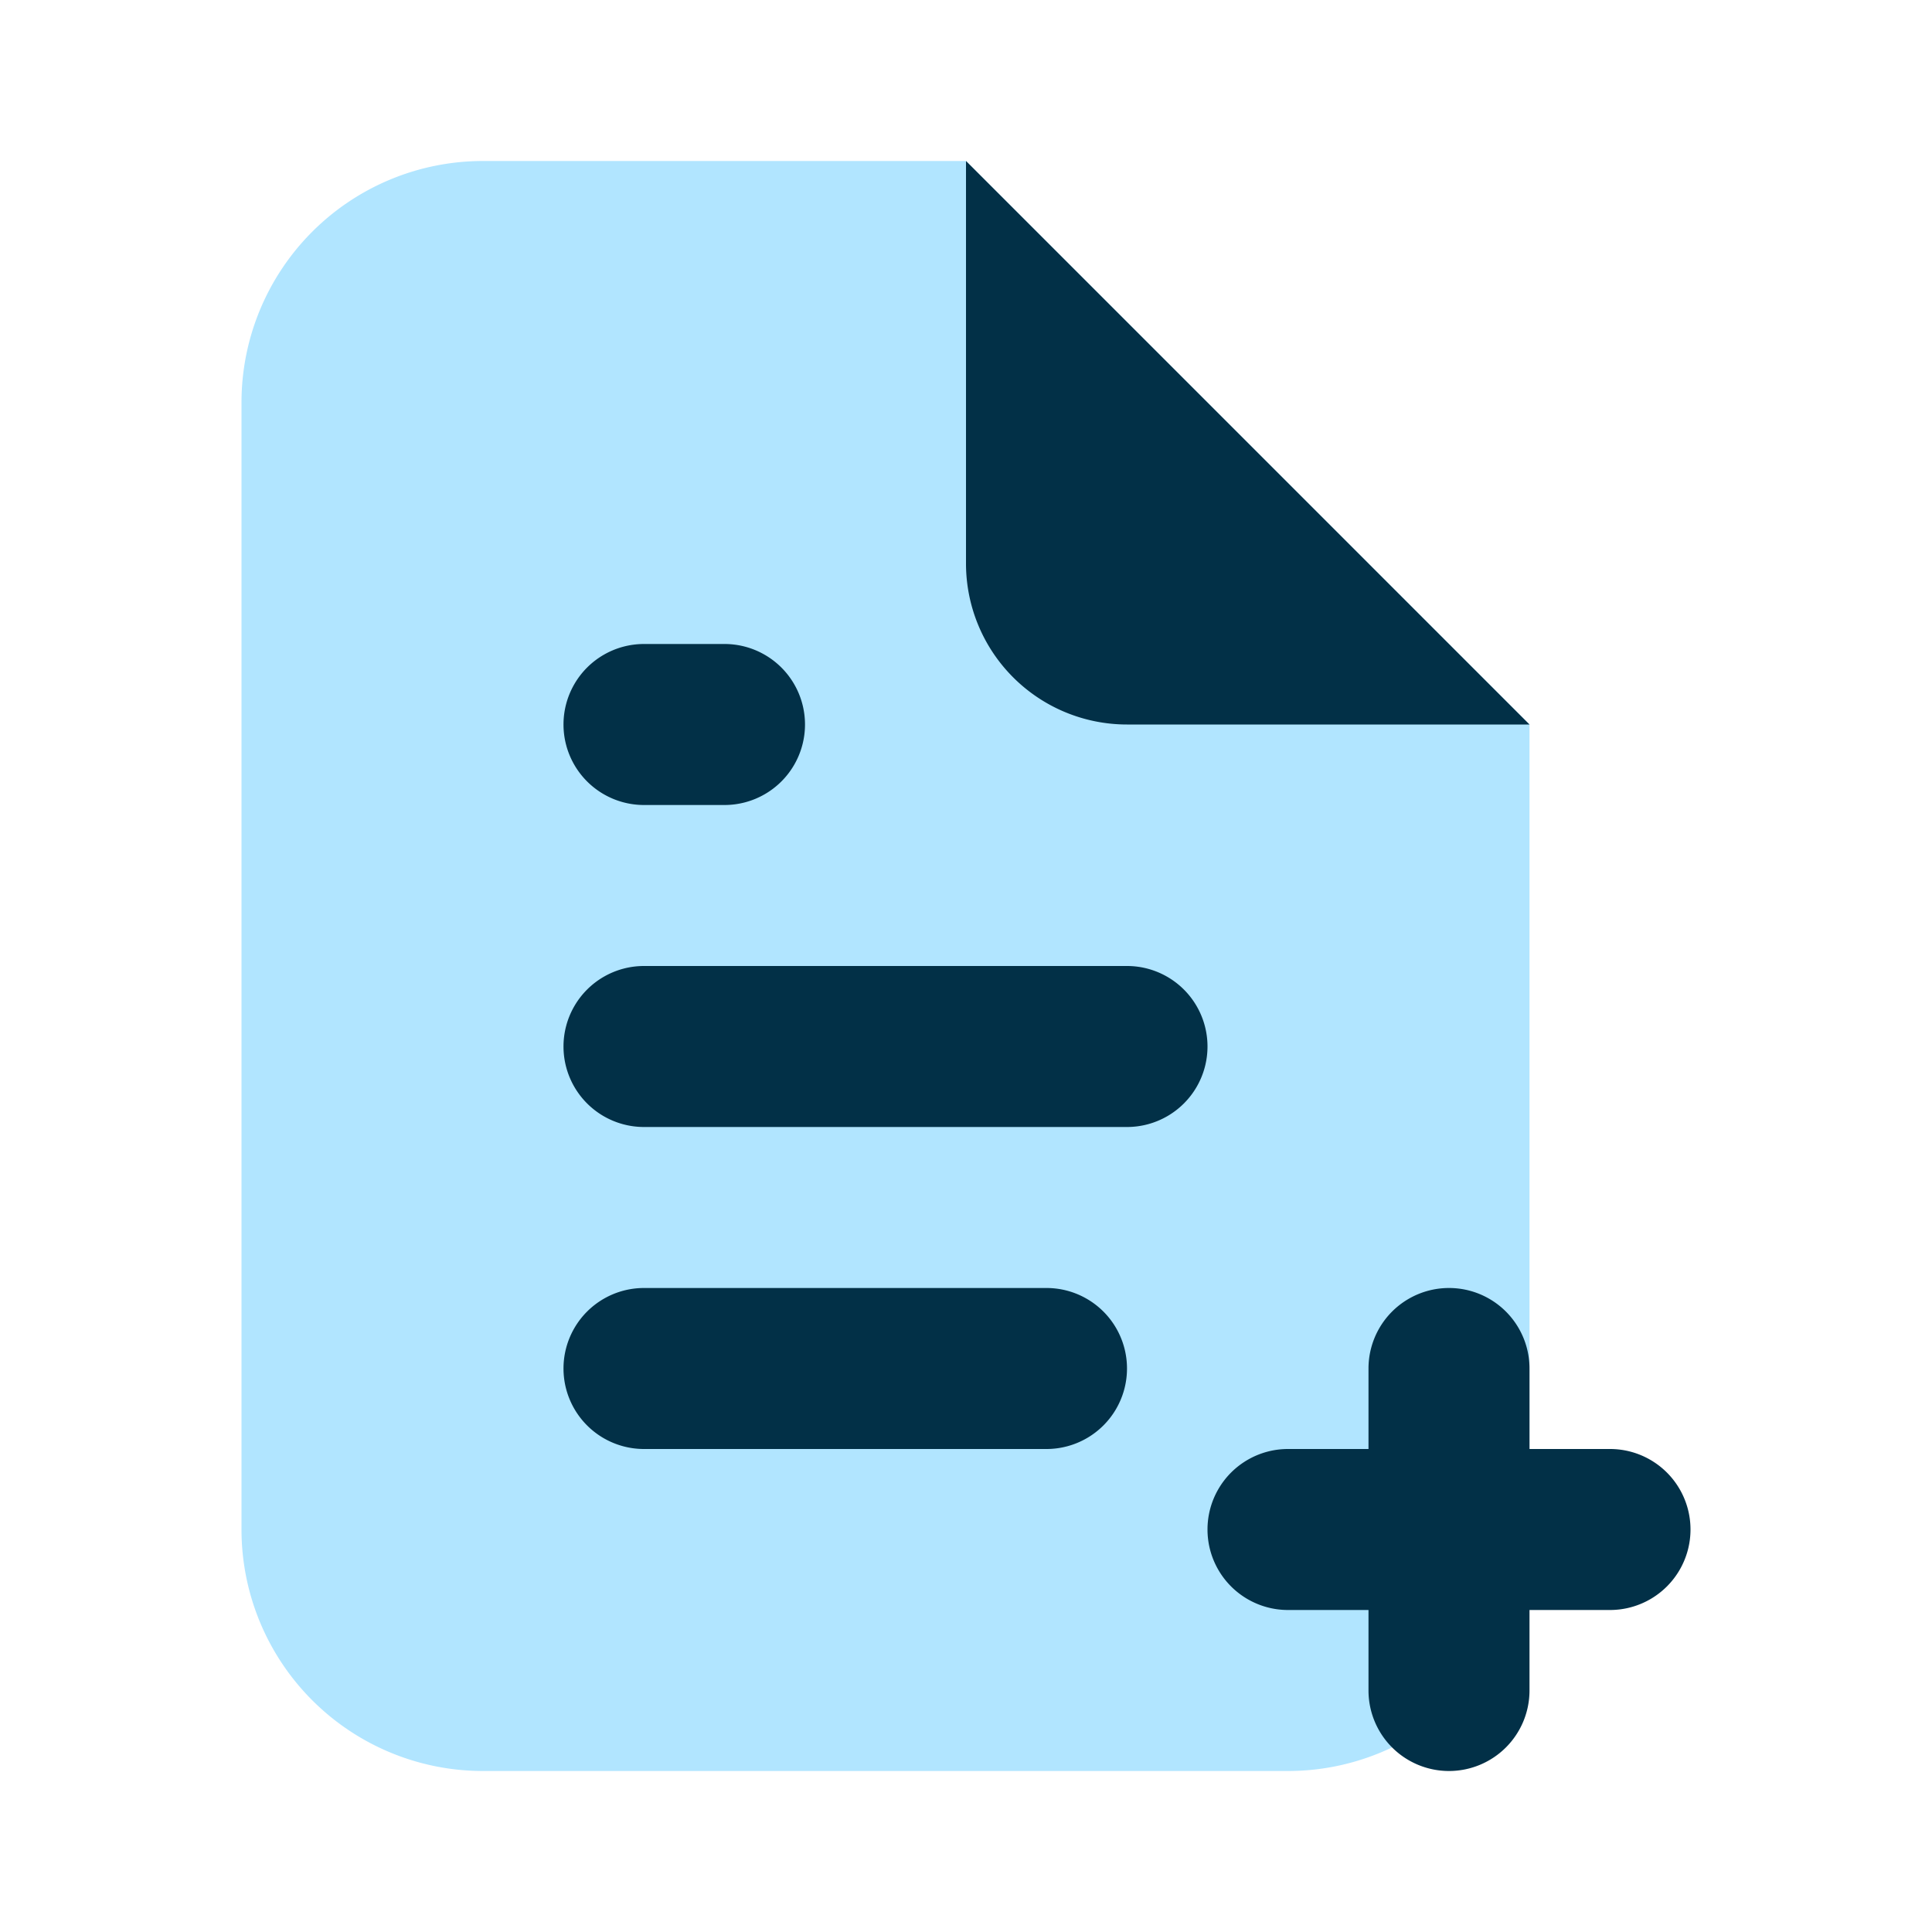 <svg id="SvgjsSvg1028" width="256" height="256" xmlns="http://www.w3.org/2000/svg" version="1.1" xmlns:xlink="http://www.w3.org/1999/xlink" xmlns:svgjs="http://svgjs.com/svgjs"><defs id="SvgjsDefs1029"></defs><g id="SvgjsG1030"><svg xmlns="http://www.w3.org/2000/svg" viewBox="0 0 24 24" width="256" height="256"><path fill="#b1e5ff" d="m19 9-7-7H6a3 3 0 0 0-3 3v14a3 3 0 0 0 3 3h10a3 3 0 0 0 3-3Z" class="colorb2b1ff svgShape"></path><path fill="#023047" d="M19 9h-5a2 2 0 0 1-2-2V2zm-1 13a1 1 0 0 1-1-1v-4a1 1 0 0 1 2 0v4a1 1 0 0 1-1 1z" class="color6563ff svgShape"></path><path fill="#023047" d="M20 20h-4a1 1 0 0 1 0-2h4a1 1 0 0 1 0 2zm-7-2H8a1 1 0 0 1 0-2h5a1 1 0 0 1 0 2zm1-4H8a1 1 0 0 1 0-2h6a1 1 0 0 1 0 2zm-5-4H8a1 1 0 0 1 0-2h1a1 1 0 0 1 0 2z" class="color6563ff svgShape"></path></svg></g></svg>